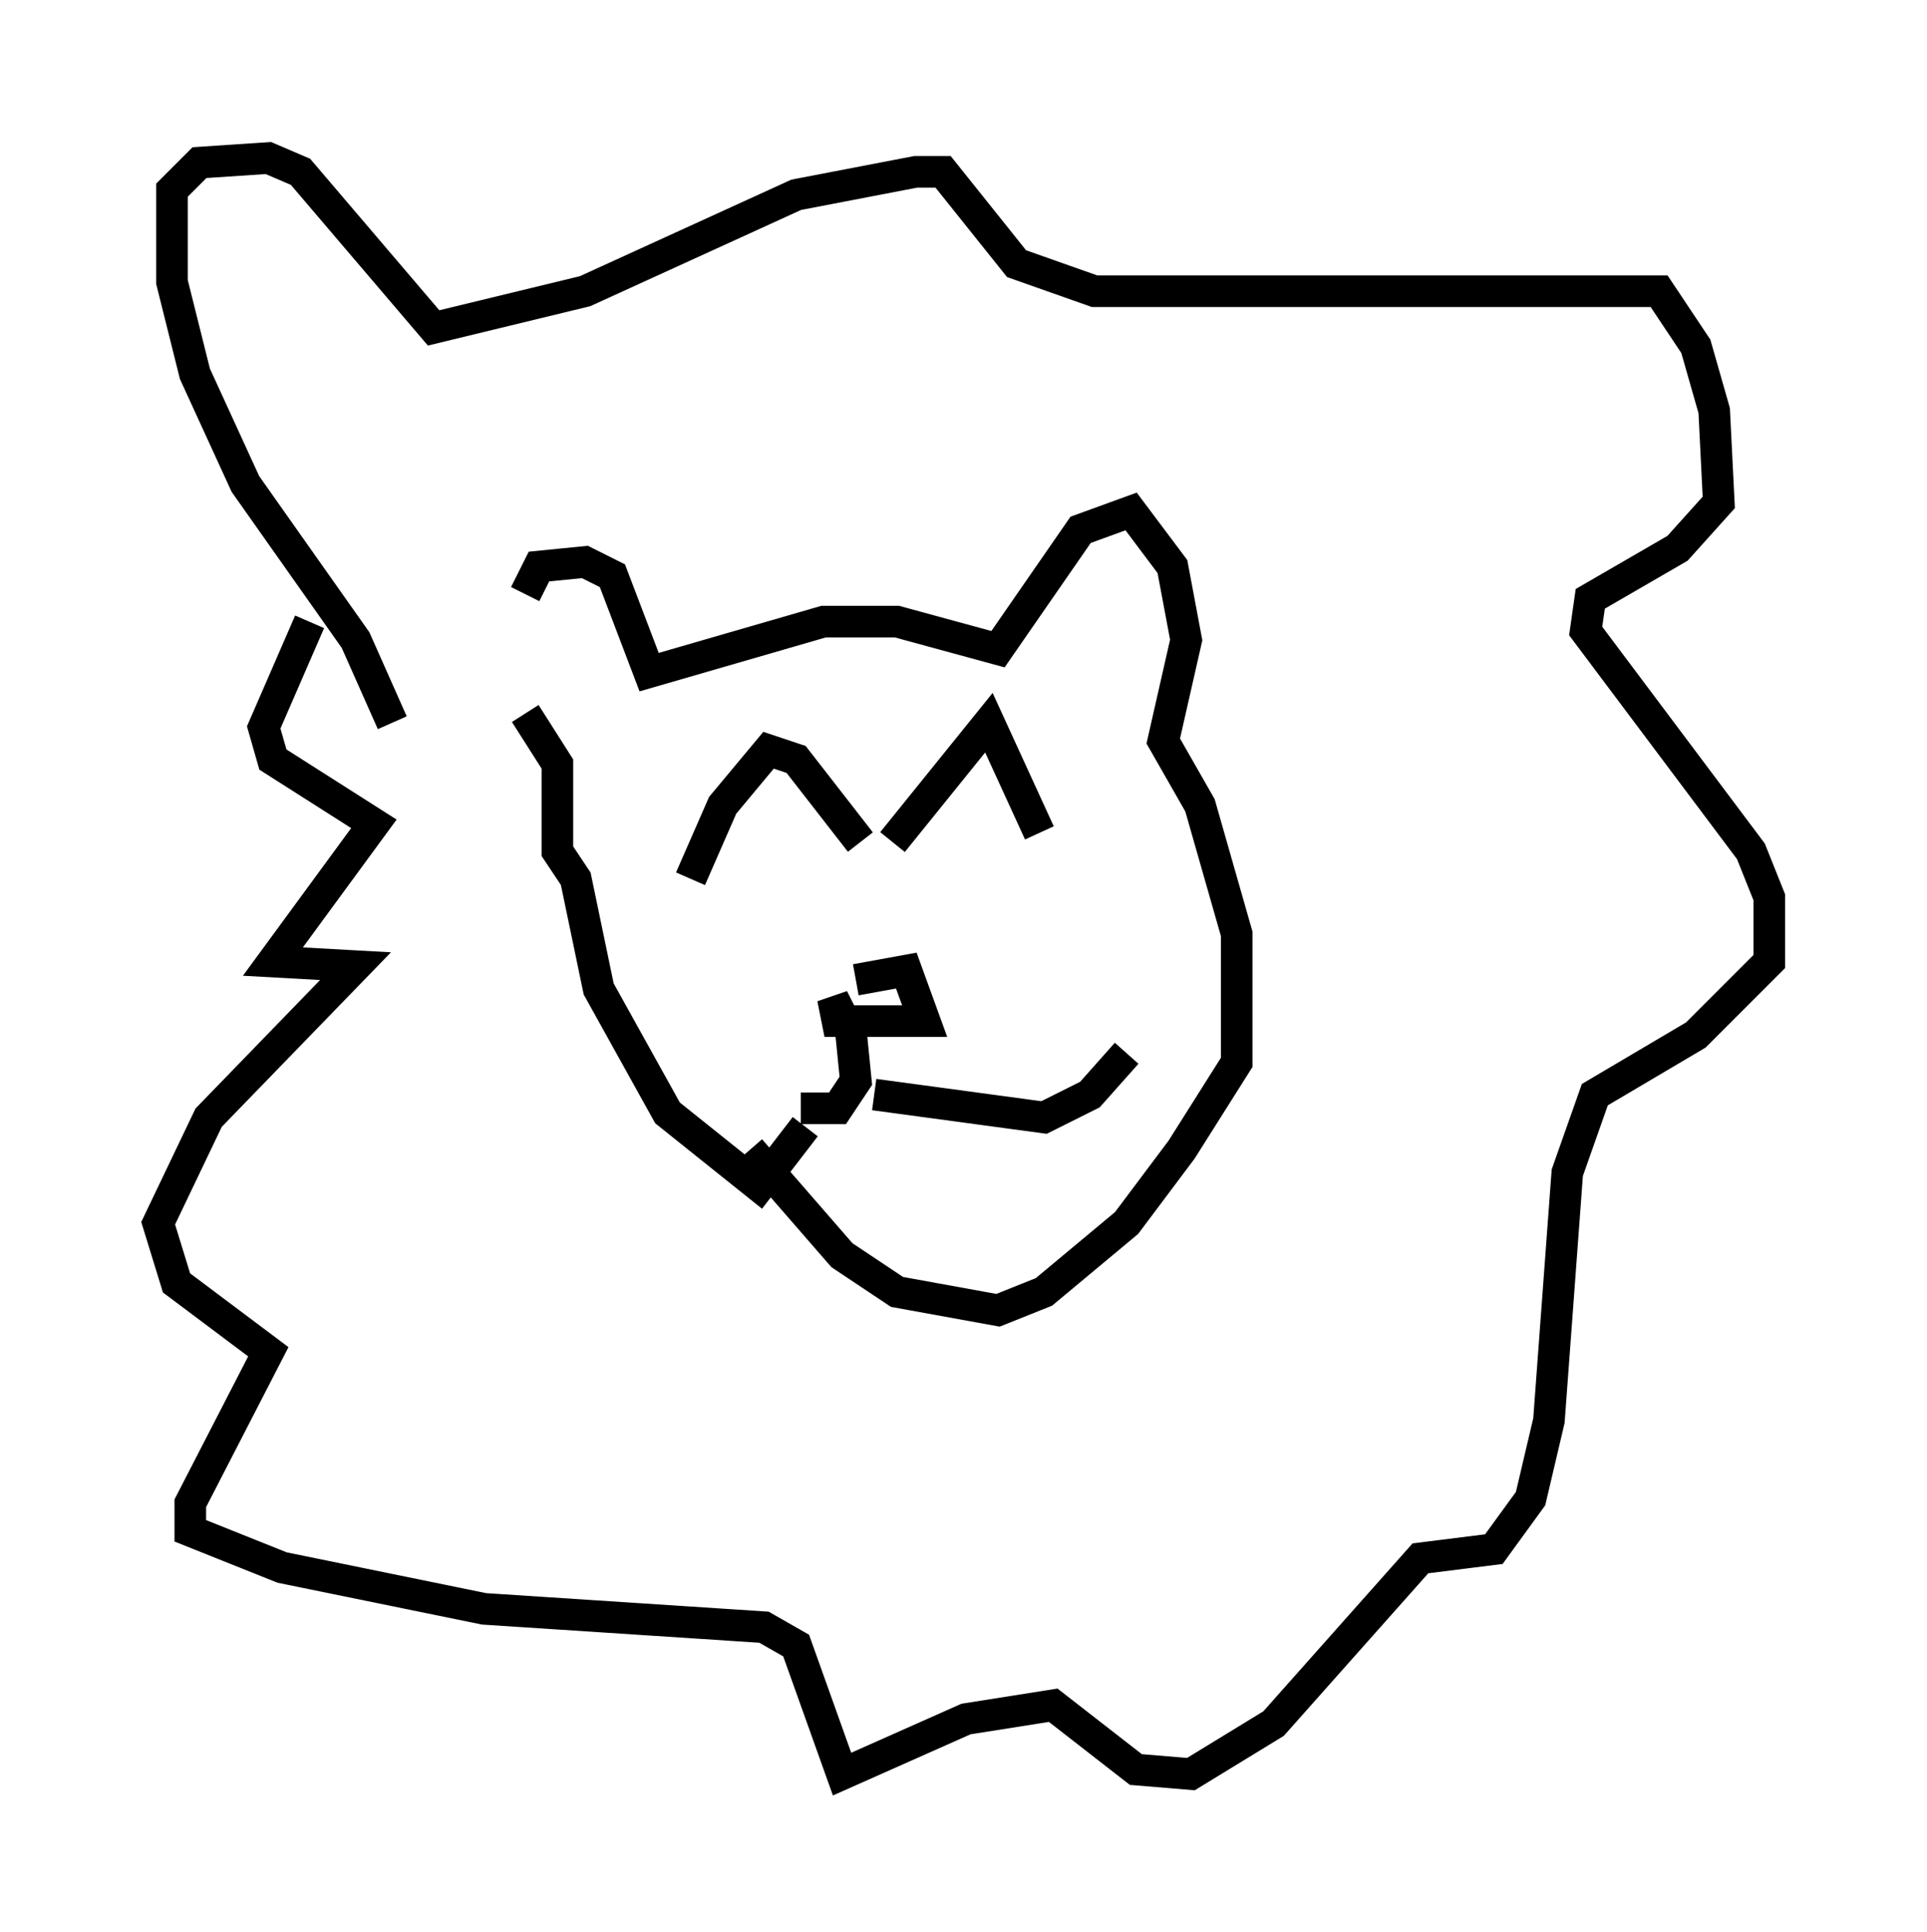 <?xml version="1.0" encoding="utf-8" ?>
<svg baseProfile="full" height="61.128" version="1.1" width="60.983" xmlns="http://www.w3.org/2000/svg" xmlns:ev="http://www.w3.org/2001/xml-events" xmlns:xlink="http://www.w3.org/1999/xlink"><defs /><rect fill="white" height="61.128" width="60.983" x="0" y="0" /><path d="M16.765, 22.575 m-0.145, -3.777 l0.436, -0.872 1.453, -0.145 l0.872, 0.436 1.162, 3.05 l5.52, -1.598 2.324, 0.0 l3.196, 0.872 2.615, -3.777 l1.598, -0.581 1.307, 1.743 l0.436, 2.324 -0.726, 3.196 l1.162, 2.034 1.162, 4.067 l0.0, 4.067 -1.743, 2.76 l-1.743, 2.324 -2.615, 2.179 l-1.453, 0.581 -3.196, -0.581 l-1.743, -1.162 -2.905, -3.341 m-7.117, -13.799 l1.017, 1.598 0.0, 2.76 l0.581, 0.872 0.726, 3.486 l2.179, 3.922 2.905, 2.324 l1.453, -1.888 m-3.631, -7.844 l1.017, -2.324 1.453, -1.743 l0.872, 0.291 2.034, 2.615 m1.017, 0.0 l3.05, -3.777 1.598, 3.486 m-5.81, 4.648 l1.598, -0.291 0.581, 1.598 l-2.76, 0.0 -0.145, -0.726 l0.291, 0.581 m0.291, 0.581 l0.145, 1.453 -0.581, 0.872 l-1.162, 0.0 m2.324, -0.436 l5.374, 0.726 1.453, -0.726 l1.162, -1.307 m-23.24, -10.458 l-1.162, -2.615 -3.486, -4.939 l-1.598, -3.486 -0.726, -2.905 l0.0, -2.905 0.872, -0.872 l2.179, -0.145 1.017, 0.436 l4.212, 4.939 4.793, -1.162 l6.682, -3.05 3.777, -0.726 l0.872, 0.0 2.324, 2.905 l2.469, 0.872 17.866, 0.0 l1.162, 1.743 0.581, 2.034 l0.145, 2.905 -1.307, 1.453 l-2.76, 1.598 -0.145, 1.017 l5.229, 6.972 0.581, 1.453 l0.0, 2.034 -2.324, 2.324 l-3.196, 1.888 -0.872, 2.469 l-0.581, 7.844 -0.581, 2.469 l-1.162, 1.598 -2.324, 0.291 l-4.648, 5.229 -2.615, 1.598 l-1.743, -0.145 -2.615, -2.034 l-2.76, 0.436 -3.922, 1.743 l-1.453, -4.067 -1.017, -0.581 l-8.86, -0.581 -6.391, -1.307 l-2.905, -1.162 0.0, -0.872 l2.469, -4.793 -2.905, -2.179 l-0.581, -1.888 1.598, -3.341 l4.648, -4.793 -2.615, -0.145 l3.196, -4.358 -3.196, -2.034 l-0.291, -1.017 1.453, -3.341 " fill="none" stroke="black" stroke-width="1" /></svg>
